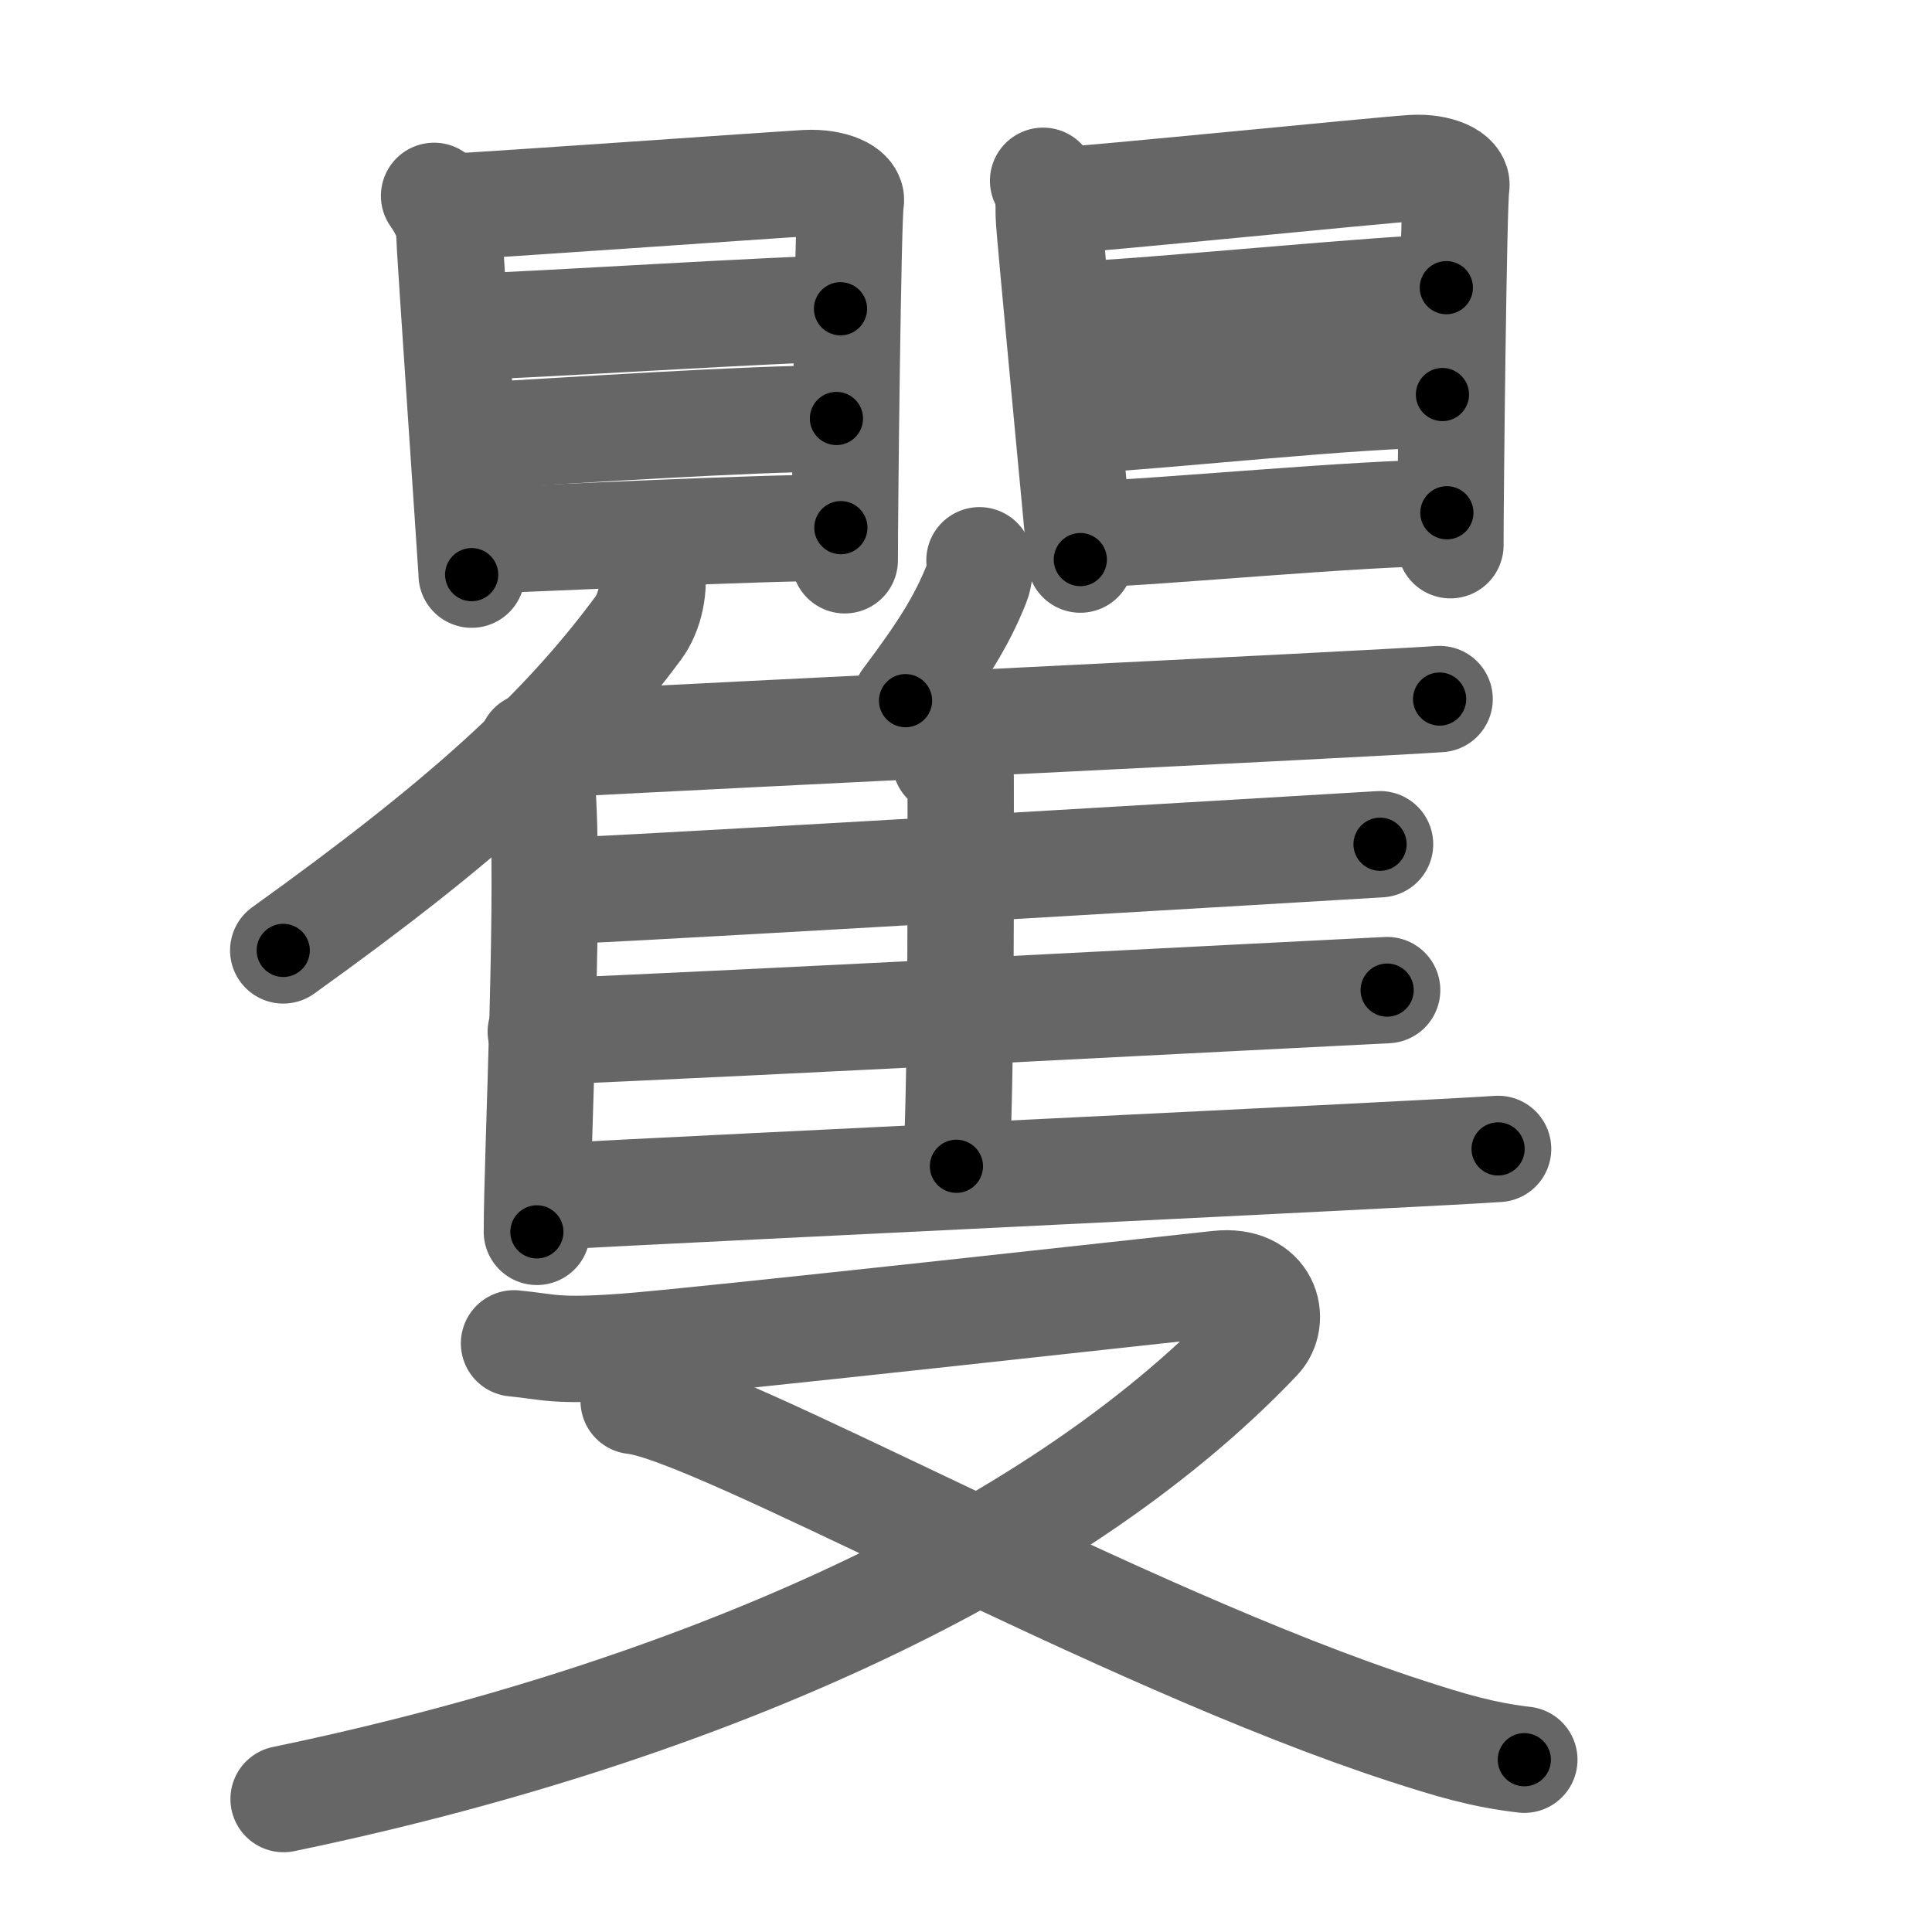 <svg xmlns="http://www.w3.org/2000/svg" viewBox="0 0 109 109" id="77cd"><g fill="none" stroke="#666" stroke-width="6" stroke-linecap="round" stroke-linejoin="round"><g><g><g><g><path d="M24.49,11.05c0.34,0.48,0.85,1.34,0.85,1.98c0,0.64,1.27,19.07,1.27,19.39" /><path d="M25.23,11.68c1.95-0.08,18.47-1.25,20.25-1.35c1.48-0.08,2.64,0.45,2.52,1.04c-0.16,0.75-0.34,17.33-0.34,20.24" /><path d="M26.38,18.44c3.84-0.11,17.92-1.02,21.04-1.02" /><path d="M27.04,24.57c5.16-0.27,15.14-0.96,20.15-0.96" /><path d="M27.01,30.49c4.43-0.14,15.42-0.72,20.43-0.72" /></g><g><path d="M58.85,10.2c0.33,0.48,0.32,1.34,0.32,1.98c0,0.64,1.78,19.07,1.78,19.39" /><path d="M59.56,11.33C61.45,11.25,78,9.58,79.72,9.48c1.43-0.08,2.56,0.45,2.44,1.04c-0.15,0.76-0.33,17.33-0.33,20.24" /><path d="M60.69,17.75c3.72-0.11,17.88-1.52,20.91-1.52" /><path d="M60.85,23.72c5-0.27,15.67-1.46,20.53-1.46" /><path d="M61.34,30.15c4.3-0.14,15.43-1.22,20.29-1.22" /></g></g><g><g><g><path d="M36.75,32.01c0.21,1.09-0.06,2.51-0.75,3.44c-4.39,5.93-9.96,10.95-20.02,18.17" /><path d="M29.99,42.08c0.51,0.92,0.51,1.33,0.57,1.98c0.51,5.75-0.27,20.94-0.27,25.44" /></g><path d="M55.26,31.61c0.04,0.41-0.01,0.94-0.15,1.29c-0.88,2.22-2,3.93-4.02,6.63" /><path d="M30.82,42.01c9.92-0.54,46.15-2.27,50.4-2.57" /><path d="M53.34,42.96c0.48,0.21,0.86,0.5,0.86,0.87c0,3.73,0.05,16.09-0.24,21.97" /><path d="M31.64,50.28c9.36-0.45,42.2-2.41,46.22-2.65" /><path d="M30.51,58.21c9.87-0.38,43.51-2.15,47.75-2.35" /><path d="M30.51,67.54c9.92-0.54,49.75-2.42,54.01-2.72" /></g></g></g><g><g><path d="M29,75.79c2,0.19,2.25,0.48,6.25,0.19c4-0.29,30.75-3.26,33.5-3.55S72,74.48,71,75.53c-11.75,12.38-32.5,21.3-55,25.97" /><path d="M35.75,79.04c4.65,0.48,27.36,13.34,43.55,18.6c2.52,0.82,4.36,1.37,6.7,1.64" /></g></g></g></g><g fill="none" stroke="#000" stroke-width="3" stroke-linecap="round" stroke-linejoin="round"><path d="M24.49,11.05c0.34,0.48,0.85,1.34,0.85,1.98c0,0.64,1.27,19.07,1.27,19.39" stroke-dasharray="21.615" stroke-dashoffset="21.615"><animate attributeName="stroke-dashoffset" values="21.615;21.615;0" dur="0.216s" fill="freeze" begin="0s;77cd.click" /></path><path d="M25.23,11.68c1.95-0.08,18.47-1.25,20.25-1.35c1.48-0.08,2.64,0.45,2.52,1.04c-0.16,0.75-0.34,17.33-0.34,20.24" stroke-dasharray="43.531" stroke-dashoffset="43.531"><animate attributeName="stroke-dashoffset" values="43.531" fill="freeze" begin="77cd.click" /><animate attributeName="stroke-dashoffset" values="43.531;43.531;0" keyTimes="0;0.332;1" dur="0.651s" fill="freeze" begin="0s;77cd.click" /></path><path d="M26.38,18.44c3.84-0.11,17.92-1.02,21.04-1.02" stroke-dasharray="21.067" stroke-dashoffset="21.067"><animate attributeName="stroke-dashoffset" values="21.067" fill="freeze" begin="77cd.click" /><animate attributeName="stroke-dashoffset" values="21.067;21.067;0" keyTimes="0;0.755;1" dur="0.862s" fill="freeze" begin="0s;77cd.click" /></path><path d="M27.04,24.57c5.16-0.27,15.14-0.96,20.15-0.96" stroke-dasharray="20.176" stroke-dashoffset="20.176"><animate attributeName="stroke-dashoffset" values="20.176" fill="freeze" begin="77cd.click" /><animate attributeName="stroke-dashoffset" values="20.176;20.176;0" keyTimes="0;0.81;1" dur="1.064s" fill="freeze" begin="0s;77cd.click" /></path><path d="M27.01,30.49c4.43-0.14,15.42-0.72,20.43-0.72" stroke-dasharray="20.445" stroke-dashoffset="20.445"><animate attributeName="stroke-dashoffset" values="20.445" fill="freeze" begin="77cd.click" /><animate attributeName="stroke-dashoffset" values="20.445;20.445;0" keyTimes="0;0.839;1" dur="1.268s" fill="freeze" begin="0s;77cd.click" /></path><path d="M58.85,10.2c0.33,0.48,0.32,1.34,0.32,1.98c0,0.64,1.78,19.07,1.78,19.39" stroke-dasharray="21.506" stroke-dashoffset="21.506"><animate attributeName="stroke-dashoffset" values="21.506" fill="freeze" begin="77cd.click" /><animate attributeName="stroke-dashoffset" values="21.506;21.506;0" keyTimes="0;0.855;1" dur="1.483s" fill="freeze" begin="0s;77cd.click" /></path><path d="M59.56,11.33C61.45,11.25,78,9.58,79.72,9.48c1.43-0.08,2.56,0.45,2.44,1.04c-0.15,0.76-0.33,17.33-0.33,20.24" stroke-dasharray="43.408" stroke-dashoffset="43.408"><animate attributeName="stroke-dashoffset" values="43.408" fill="freeze" begin="77cd.click" /><animate attributeName="stroke-dashoffset" values="43.408;43.408;0" keyTimes="0;0.774;1" dur="1.917s" fill="freeze" begin="0s;77cd.click" /></path><path d="M60.69,17.75c3.72-0.11,17.88-1.52,20.91-1.52" stroke-dasharray="20.968" stroke-dashoffset="20.968"><animate attributeName="stroke-dashoffset" values="20.968" fill="freeze" begin="77cd.click" /><animate attributeName="stroke-dashoffset" values="20.968;20.968;0" keyTimes="0;0.901;1" dur="2.127s" fill="freeze" begin="0s;77cd.click" /></path><path d="M60.85,23.72c5-0.27,15.67-1.46,20.53-1.46" stroke-dasharray="20.587" stroke-dashoffset="20.587"><animate attributeName="stroke-dashoffset" values="20.587" fill="freeze" begin="77cd.click" /><animate attributeName="stroke-dashoffset" values="20.587;20.587;0" keyTimes="0;0.912;1" dur="2.333s" fill="freeze" begin="0s;77cd.click" /></path><path d="M61.34,30.15c4.3-0.14,15.43-1.22,20.29-1.22" stroke-dasharray="20.33" stroke-dashoffset="20.33"><animate attributeName="stroke-dashoffset" values="20.33" fill="freeze" begin="77cd.click" /><animate attributeName="stroke-dashoffset" values="20.33;20.33;0" keyTimes="0;0.92;1" dur="2.536s" fill="freeze" begin="0s;77cd.click" /></path><path d="M36.75,32.01c0.21,1.09-0.06,2.51-0.75,3.44c-4.39,5.93-9.96,10.95-20.02,18.17" stroke-dasharray="30.763" stroke-dashoffset="30.763"><animate attributeName="stroke-dashoffset" values="30.763" fill="freeze" begin="77cd.click" /><animate attributeName="stroke-dashoffset" values="30.763;30.763;0" keyTimes="0;0.892;1" dur="2.844s" fill="freeze" begin="0s;77cd.click" /></path><path d="M29.99,42.08c0.51,0.92,0.51,1.33,0.57,1.98c0.51,5.75-0.27,20.94-0.27,25.44" stroke-dasharray="27.534" stroke-dashoffset="27.534"><animate attributeName="stroke-dashoffset" values="27.534" fill="freeze" begin="77cd.click" /><animate attributeName="stroke-dashoffset" values="27.534;27.534;0" keyTimes="0;0.912;1" dur="3.119s" fill="freeze" begin="0s;77cd.click" /></path><path d="M55.26,31.61c0.04,0.41-0.01,0.94-0.15,1.29c-0.88,2.22-2,3.93-4.02,6.63" stroke-dasharray="9.089" stroke-dashoffset="9.089"><animate attributeName="stroke-dashoffset" values="9.089" fill="freeze" begin="77cd.click" /><animate attributeName="stroke-dashoffset" values="9.089;9.089;0" keyTimes="0;0.945;1" dur="3.301s" fill="freeze" begin="0s;77cd.click" /></path><path d="M30.82,42.01c9.92-0.54,46.15-2.27,50.4-2.57" stroke-dasharray="50.467" stroke-dashoffset="50.467"><animate attributeName="stroke-dashoffset" values="50.467" fill="freeze" begin="77cd.click" /><animate attributeName="stroke-dashoffset" values="50.467;50.467;0" keyTimes="0;0.867;1" dur="3.806s" fill="freeze" begin="0s;77cd.click" /></path><path d="M53.34,42.96c0.48,0.21,0.86,0.5,0.86,0.87c0,3.73,0.05,16.09-0.24,21.97" stroke-dasharray="23.264" stroke-dashoffset="23.264"><animate attributeName="stroke-dashoffset" values="23.264" fill="freeze" begin="77cd.click" /><animate attributeName="stroke-dashoffset" values="23.264;23.264;0" keyTimes="0;0.942;1" dur="4.039s" fill="freeze" begin="0s;77cd.click" /></path><path d="M31.64,50.28c9.36-0.45,42.2-2.41,46.22-2.65" stroke-dasharray="46.297" stroke-dashoffset="46.297"><animate attributeName="stroke-dashoffset" values="46.297" fill="freeze" begin="77cd.click" /><animate attributeName="stroke-dashoffset" values="46.297;46.297;0" keyTimes="0;0.897;1" dur="4.502s" fill="freeze" begin="0s;77cd.click" /></path><path d="M30.51,58.21c9.87-0.38,43.51-2.15,47.75-2.35" stroke-dasharray="47.809" stroke-dashoffset="47.809"><animate attributeName="stroke-dashoffset" values="47.809" fill="freeze" begin="77cd.click" /><animate attributeName="stroke-dashoffset" values="47.809;47.809;0" keyTimes="0;0.904;1" dur="4.98s" fill="freeze" begin="0s;77cd.click" /></path><path d="M30.51,67.54c9.92-0.54,49.75-2.42,54.01-2.72" stroke-dasharray="54.08" stroke-dashoffset="54.08"><animate attributeName="stroke-dashoffset" values="54.08" fill="freeze" begin="77cd.click" /><animate attributeName="stroke-dashoffset" values="54.08;54.08;0" keyTimes="0;0.902;1" dur="5.521s" fill="freeze" begin="0s;77cd.click" /></path><path d="M29,75.79c2,0.19,2.25,0.48,6.25,0.19c4-0.29,30.75-3.26,33.5-3.55S72,74.48,71,75.53c-11.75,12.38-32.5,21.3-55,25.97" stroke-dasharray="106.762" stroke-dashoffset="106.762"><animate attributeName="stroke-dashoffset" values="106.762" fill="freeze" begin="77cd.click" /><animate attributeName="stroke-dashoffset" values="106.762;106.762;0" keyTimes="0;0.873;1" dur="6.324s" fill="freeze" begin="0s;77cd.click" /></path><path d="M35.75,79.04c4.65,0.48,27.36,13.34,43.55,18.6c2.52,0.82,4.36,1.37,6.7,1.64" stroke-dasharray="54.322" stroke-dashoffset="54.322"><animate attributeName="stroke-dashoffset" values="54.322" fill="freeze" begin="77cd.click" /><animate attributeName="stroke-dashoffset" values="54.322;54.322;0" keyTimes="0;0.921;1" dur="6.867s" fill="freeze" begin="0s;77cd.click" /></path></g></svg>
